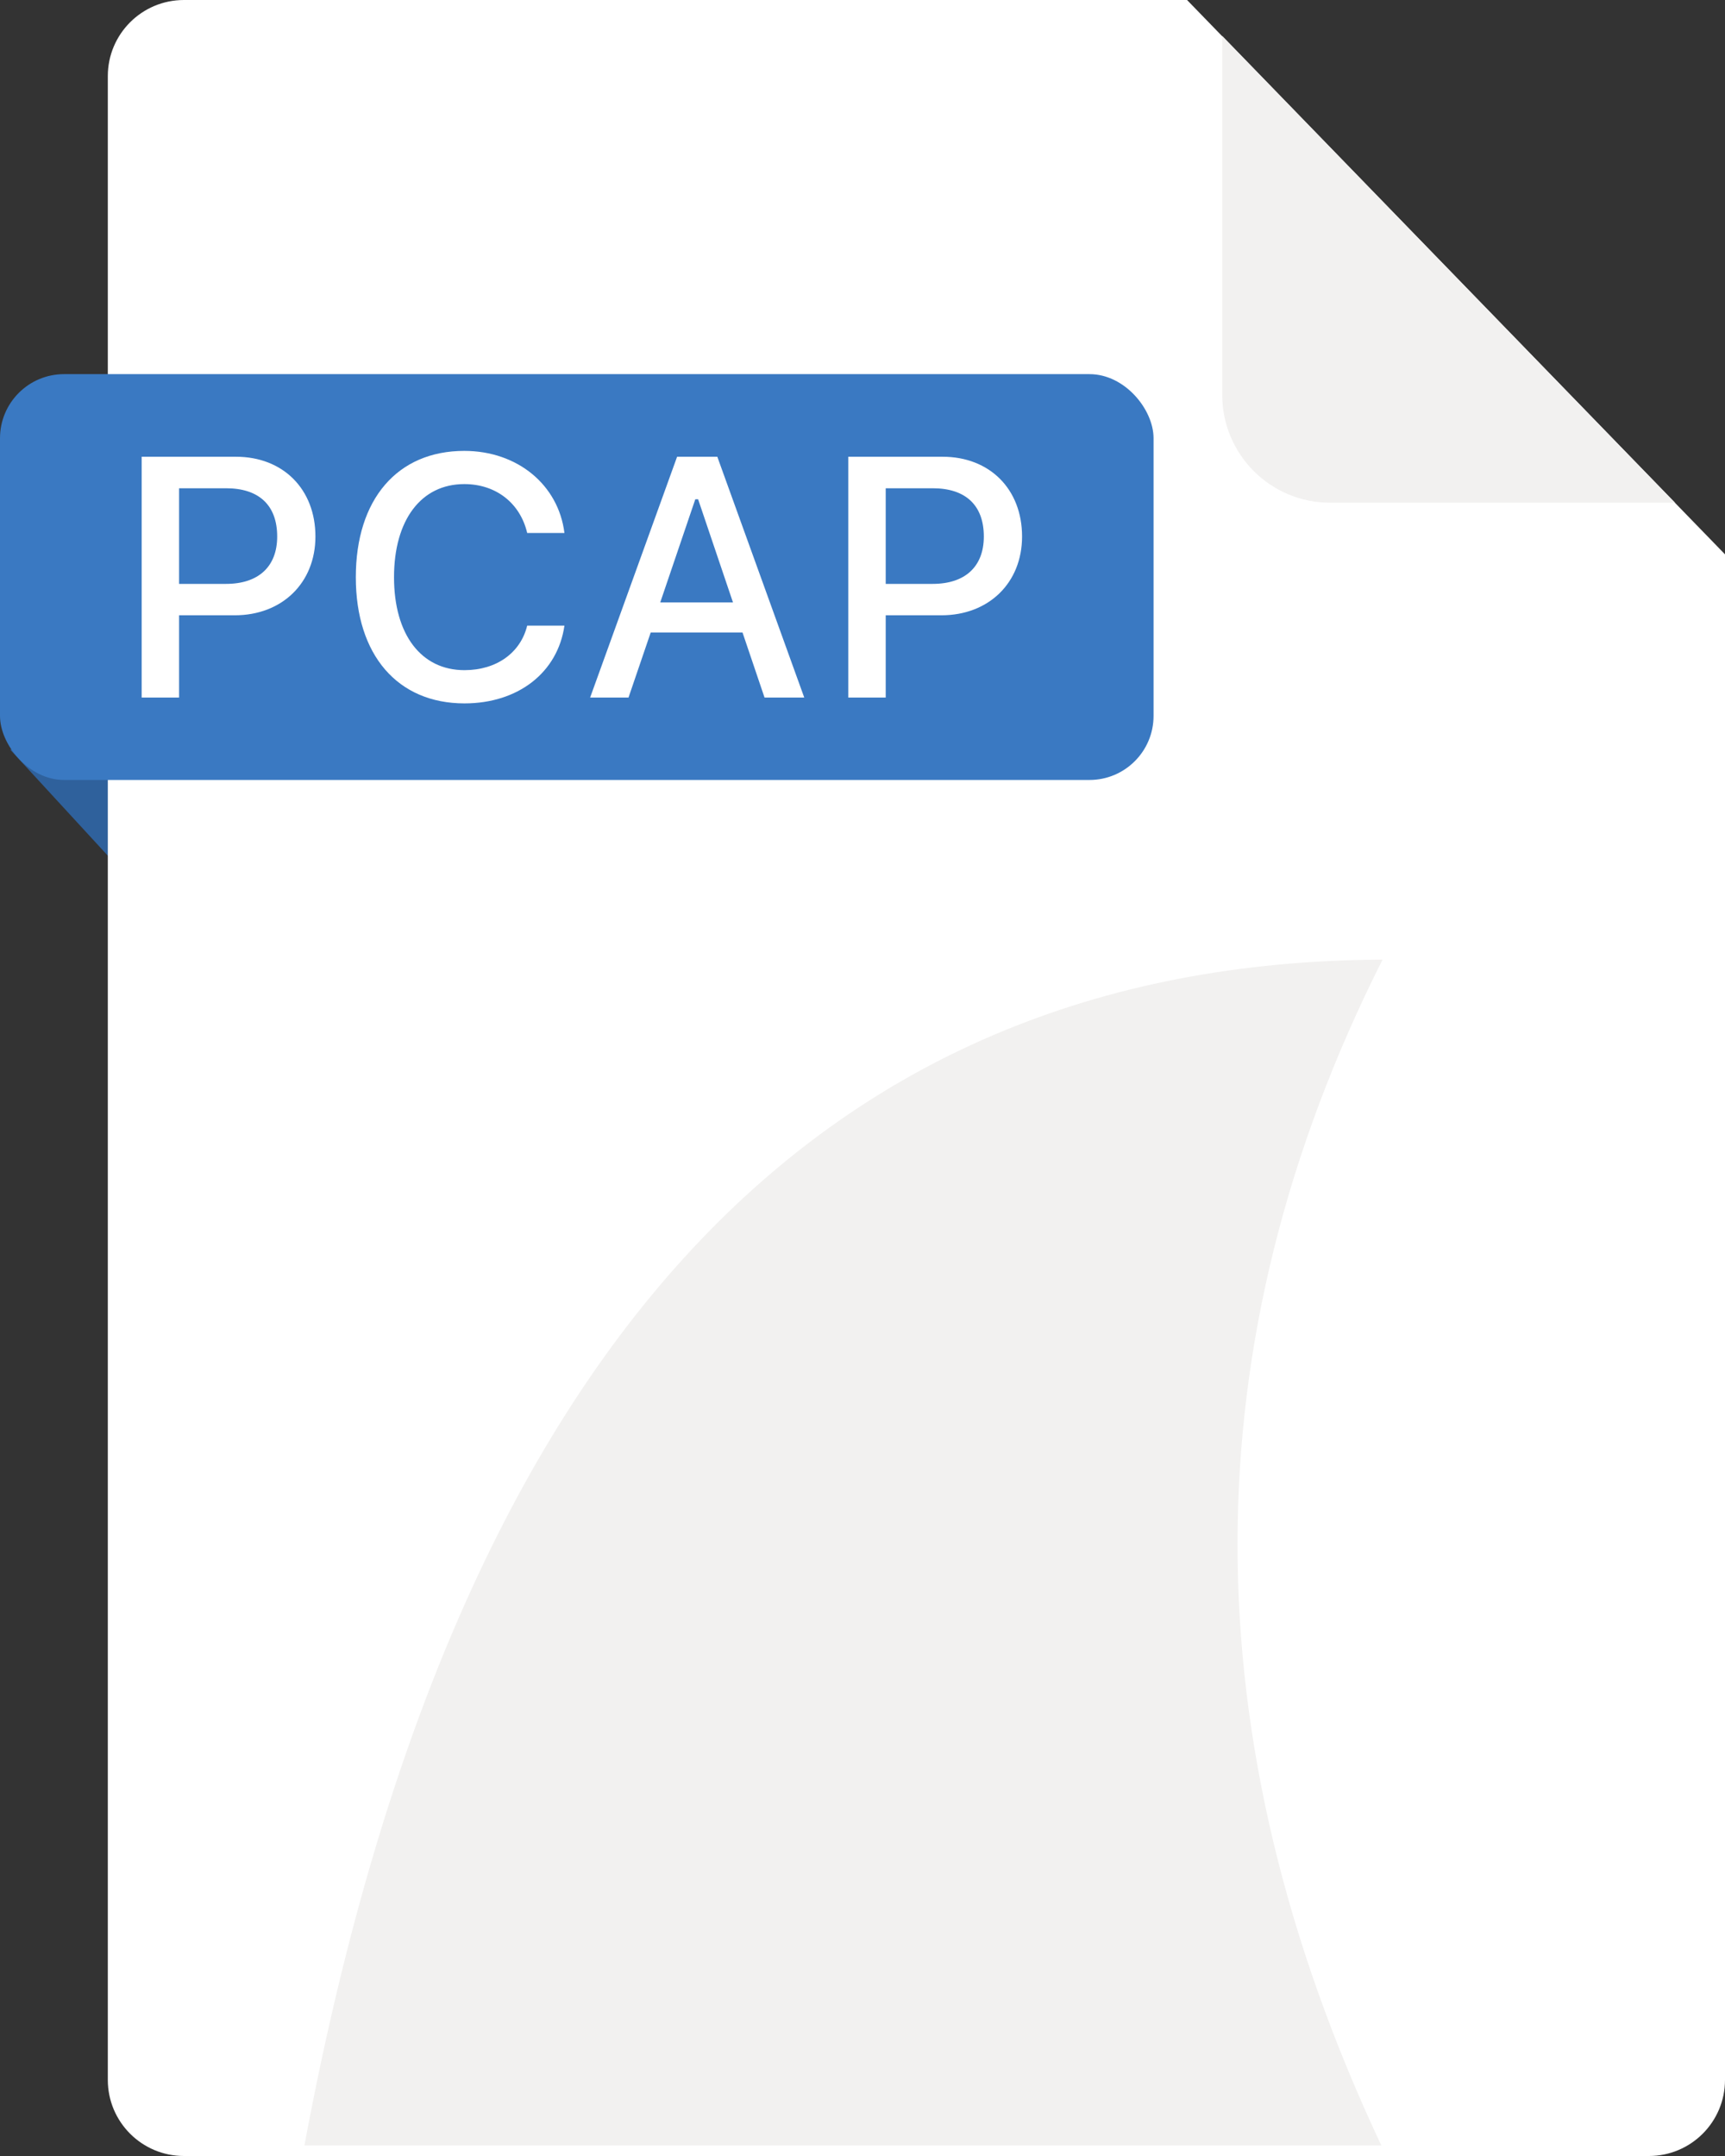 <svg xmlns="http://www.w3.org/2000/svg" width="48" height="60" viewBox="0 0 48 60">
  <rect x="0" y="0" width="48" height="60" fill="#333333" stroke="none"/>
  <g fill="none" fill-rule="evenodd">
    <polygon fill="#2F619C" points=".282 20.859 3.529 20.859 3.529 24.388"/>
    <g transform="translate(3)">
      <path fill="#FFF" d="M0,2.118 L0,57.882 C1.43227853e-16,59.052 0.948,60 2.118,60 L42.882,60 C44.052,60 45,59.052 45,57.882 L45,15.427 L30.031,0 L2.118,0 C0.948,2.1484178e-16 -1.43227853e-16,0.948 0,2.118 Z"/>
      <path fill="#F2F1F0" d="M31.01 1L43.61 13.99 34.01 13.99C32.353 13.99 31.01 12.647 31.01 10.99L31.01 1zM5.471 59.706C9.554 37.772 19.554 26.772 35.471 26.706 30.102 37.353 30.091 48.353 35.437 59.706L5.471 59.706 5.471 59.706z"/>
    </g>
    <g transform="translate(0 10.412)">
      <rect width="32.099" height="11.294" fill="#3A79C2" rx="1.783"/>
      <path fill="#FFF" fill-rule="nonzero" d="M3.942,2.299 L6.566,2.299 C7.876,2.299 8.777,3.2 8.777,4.519 C8.777,5.81 7.848,6.711 6.534,6.711 L4.983,6.711 L4.983,9 L3.942,9 L3.942,2.299 Z M4.983,3.176 L4.983,5.837 L6.292,5.837 C7.189,5.837 7.713,5.359 7.713,4.519 C7.713,3.65 7.207,3.176 6.292,3.176 L4.983,3.176 Z M12.924,9.163 C11.062,9.163 9.901,7.816 9.901,5.652 C9.901,3.483 11.057,2.136 12.919,2.136 C14.396,2.136 15.539,3.079 15.706,4.421 L14.67,4.421 C14.475,3.59 13.802,3.06 12.919,3.06 C11.717,3.06 10.964,4.059 10.964,5.652 C10.964,7.245 11.717,8.238 12.924,8.238 C13.811,8.238 14.484,7.76 14.67,6.998 L15.706,6.998 C15.52,8.303 14.419,9.163 12.924,9.163 Z M21.274,9 L20.661,7.189 L18.107,7.189 L17.489,9 L16.421,9 L18.841,2.299 L19.96,2.299 L22.379,9 L21.274,9 Z M19.347,3.483 L18.372,6.353 L20.396,6.353 L19.426,3.483 L19.347,3.483 Z M23.605,2.299 L26.229,2.299 C27.539,2.299 28.44,3.2 28.44,4.519 C28.44,5.81 27.511,6.711 26.197,6.711 L24.646,6.711 L24.646,9 L23.605,9 L23.605,2.299 Z M24.646,3.176 L24.646,5.837 L25.955,5.837 C26.852,5.837 27.376,5.359 27.376,4.519 C27.376,3.65 26.87,3.176 25.955,3.176 L24.646,3.176 Z"/>
    </g>
  </g>
</svg>
